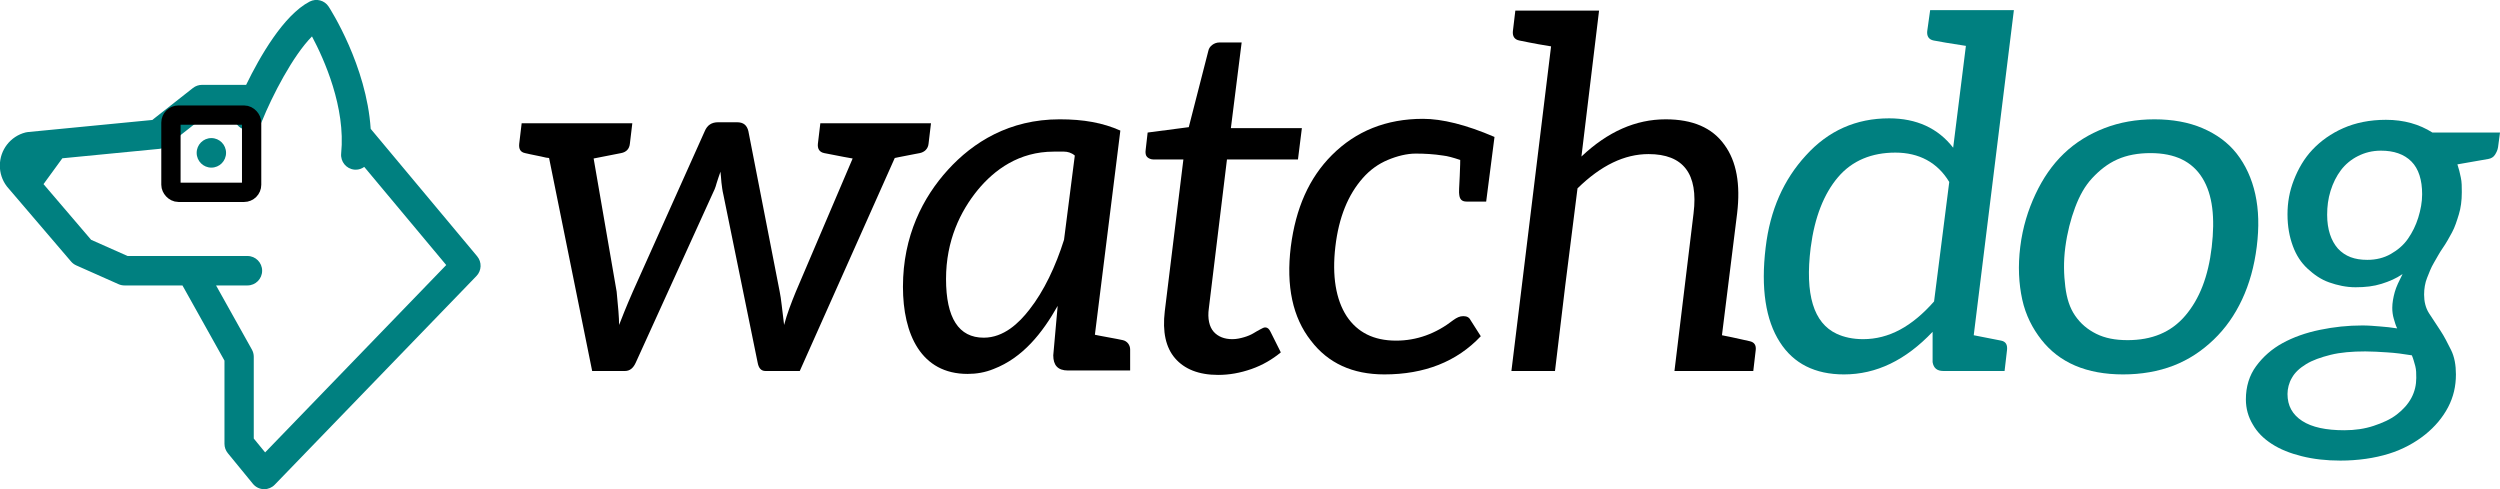 <?xml version="1.0" encoding="UTF-8" standalone="no"?>
<!-- Created with Inkscape (http://www.inkscape.org/) -->

<svg
   xmlns:dc="http://purl.org/dc/elements/1.1/"
   xmlns:cc="http://creativecommons.org/ns#"
   xmlns:rdf="http://www.w3.org/1999/02/22-rdf-syntax-ns#"
   xmlns:svg="http://www.w3.org/2000/svg"
   xmlns="http://www.w3.org/2000/svg"
   xmlns:sodipodi="http://sodipodi.sourceforge.net/DTD/sodipodi-0.dtd"
   xmlns:inkscape="http://www.inkscape.org/namespaces/inkscape"
   width="694.407"
   height="135.9"
   id="svg2"
   version="1.1"
   inkscape:version="0.48.5 r10040"
   sodipodi:docname="logo.svg">
  <defs
     id="defs4" />
  <sodipodi:namedview
     id="base"
     pagecolor="#ffffff"
     bordercolor="#666666"
     borderopacity="1.0"
     inkscape:pageopacity="0.0"
     inkscape:pageshadow="2"
     inkscape:zoom="0.95796175"
     inkscape:cx="238.46888"
     inkscape:cy="95.753013"
     inkscape:document-units="px"
     inkscape:current-layer="layer1"
     showgrid="false"
     inkscape:window-width="1366"
     inkscape:window-height="668"
     inkscape:window-x="0"
     inkscape:window-y="28"
     inkscape:window-maximized="1"
     fit-margin-top="0"
     fit-margin-left="0"
     fit-margin-right="0"
     fit-margin-bottom="0" />
  <g
     inkscape:label="Layer 1"
     inkscape:groupmode="layer"
     id="layer1"
     transform="translate(914.56,-429.793)">
    <g
       id="g3915"
       inkscape:export-filename="/home/jdamico/git/watchdog-rest/static/images/logo.png"
       inkscape:export-xdpi="90"
       inkscape:export-ydpi="90">
      <g
         id="text2985"
         style="font-size:40px;font-style:normal;font-weight:normal;line-height:125%;letter-spacing:0px;word-spacing:0px;fill:#008080;fill-opacity:1;stroke:none;font-family:Sans">
        <path
           id="path3880"
           style="font-size:136px;font-style:italic;font-variant:normal;font-stretch:normal;letter-spacing:-3.38px;fill:#000000;font-family:Aleo;-inkscape-font-specification:Aleo"
           d="m -686.701,464.024 -0.68,5.712 c -0.136,1.36 0.408,2.312 1.768,2.584 4.624,0.952 7.208,1.36 7.888,1.496 l -15.776,36.992 c -1.224,2.992 -2.448,6.12 -3.264,9.248 -0.544,-4.216 -0.816,-7.344 -1.224,-9.248 l -8.704,-44.608 c -0.408,-1.632 -1.36,-2.448 -3.128,-2.448 l -5.304,0 c -1.768,0 -2.992,0.816 -3.672,2.448 l -19.992,44.608 c -1.904,4.352 -3.128,7.48 -3.808,9.248 0,-2.04 -0.272,-5.168 -0.68,-9.248 l -6.392,-36.992 c 4.216,-0.816 6.8,-1.36 7.616,-1.496 1.496,-0.272 2.312,-1.224 2.448,-2.584 l 0.68,-5.712 -30.736,0 -0.68,5.712 c -0.136,1.36 0.272,2.312 1.632,2.584 0.408,0.136 1.904,0.408 4.488,0.952 1.088,0.272 1.768,0.408 2.176,0.408 l 11.968,59.16 9.112,0 c 1.36,0 2.312,-0.816 2.992,-2.312 l 21.216,-46.648 c 0.544,-1.088 0.952,-2.04 1.224,-3.128 0.272,-0.952 0.68,-2.04 1.088,-3.264 0.136,0.816 0.136,1.768 0.272,2.992 0.136,1.088 0.272,2.312 0.544,3.4 l 9.52,46.648 c 0.272,1.496 0.952,2.312 2.176,2.312 l 9.52,0 26.384,-59.16 c 0.408,-0.136 1.496,-0.272 3.4,-0.68 1.904,-0.408 2.992,-0.544 3.536,-0.68 1.36,-0.272 2.312,-1.224 2.448,-2.584 l 0.68,-5.712 -30.736,0"
           inkscape:connector-curvature="0" />
        <path
           id="path3882"
           style="font-size:136px;font-style:italic;font-variant:normal;font-stretch:normal;letter-spacing:-3.38px;fill:#000000;font-family:Aleo;-inkscape-font-specification:Aleo"
           d="m -617.92,532.704 6.256,0 11.016,0 0,-5.848 c 0,-1.224 -0.816,-2.312 -2.04,-2.584 -1.088,-0.272 -7.344,-1.36 -7.752,-1.496 l 7.072,-56.712 c -4.896,-2.176 -10.2,-3.128 -16.864,-3.128 -14.008,0 -24.072,6.392 -31.008,14.008 -6.936,7.616 -12.512,18.36 -12.512,32.504 0,13.192 5.032,24.208 17.952,24.208 2.448,0 4.896,-0.408 7.208,-1.36 8.16,-3.128 13.6,-10.064 17.816,-17.544 l -1.224,13.736 c 0,2.72 1.224,4.216 4.08,4.216 m -1.088,-36.312 c -2.312,7.344 -5.576,14.28 -9.656,19.448 -2.856,3.672 -7.072,7.752 -12.648,7.752 -6.936,0 -10.472,-5.44 -10.472,-16.32 0,-10.608 3.944,-18.768 8.84,-24.752 4.624,-5.576 11.424,-10.608 21.08,-10.608 l 2.856,0 c 0.952,0 2.04,0.272 2.992,1.088 l -2.992,23.392"
           inkscape:connector-curvature="0" />
        <path
           id="path3884"
           style="font-size:136px;font-style:italic;font-variant:normal;font-stretch:normal;letter-spacing:-3.38px;fill:#000000;font-family:Aleo;-inkscape-font-specification:Aleo"
           d="m -576.205,533.928 c 3.128,0 6.12,-0.544 9.248,-1.632 3.128,-1.088 5.848,-2.72 8.16,-4.624 l -2.856,-5.712 c -0.408,-0.816 -0.816,-1.224 -1.496,-1.224 -0.408,0 -0.816,0.272 -1.36,0.544 -0.544,0.272 -1.224,0.68 -1.904,1.088 -0.68,0.408 -1.632,0.816 -2.584,1.088 -0.952,0.272 -2.04,0.544 -3.264,0.544 -2.176,0 -3.944,-0.68 -5.168,-2.04 -1.224,-1.36 -1.768,-3.672 -1.36,-6.528 l 5.032,-41.344 19.72,0 1.088,-8.704 -19.72,0 2.992,-23.8 -6.12,0 c -0.816,0 -1.496,0.272 -2.04,0.68 -0.544,0.408 -0.952,0.952 -1.088,1.632 l -5.44,21.216 -11.424,1.496 -0.544,4.76 c -0.136,0.952 0,1.632 0.408,2.04 0.408,0.408 1.088,0.68 1.768,0.68 l 8.296,0 -5.168,42.16 c -0.68,5.712 0.272,10.064 2.856,13.056 2.584,2.992 6.528,4.624 11.968,4.624"
           inkscape:connector-curvature="0" />
        <path
           id="path3886"
           style="font-size:136px;font-style:italic;font-variant:normal;font-stretch:normal;letter-spacing:-3.38px;fill:#000000;font-family:Aleo;-inkscape-font-specification:Aleo"
           d="m -503.253,523.184 -2.856,-4.488 c -0.408,-0.816 -1.088,-1.088 -2.04,-1.088 -0.952,0 -1.768,0.408 -2.72,1.088 -4.896,3.808 -10.2,5.712 -15.912,5.712 -6.256,0 -10.744,-2.312 -13.736,-6.8 -2.992,-4.624 -4.08,-11.152 -3.128,-19.312 0.952,-8.16 3.536,-14.416 7.616,-19.04 2.04,-2.312 4.352,-3.944 6.936,-5.032 2.584,-1.088 5.304,-1.768 7.752,-1.768 2.448,0 5.032,0.136 7.616,0.544 1.224,0.136 2.72,0.544 4.76,1.224 0,0.136 0,1.632 -0.136,4.488 -0.136,2.856 -0.272,4.624 -0.136,5.168 0.136,1.224 0.68,1.904 2.04,1.904 l 5.44,0 2.312,-17.952 c -7.888,-3.4 -14.552,-5.032 -19.856,-5.032 -10.2,0 -18.632,3.4 -25.296,10.064 -6.392,6.392 -10.064,14.824 -11.424,25.432 -1.36,11.016 0.544,19.72 5.576,26.112 4.76,6.256 11.56,9.384 20.4,9.384 11.152,0 20.128,-3.536 26.792,-10.608"
           inkscape:connector-curvature="0" />
        <path
           id="path3888"
           style="font-size:136px;font-style:italic;font-variant:normal;font-stretch:normal;letter-spacing:-3.38px;fill:#000000;font-family:Aleo;-inkscape-font-specification:Aleo"
           d="m -428.65,524.544 c -0.816,-0.136 -3.4,-0.816 -7.616,-1.632 l 4.216,-33.864 c 0.952,-8.024 -0.136,-14.416 -3.536,-19.04 -3.4,-4.76 -8.84,-7.072 -16.32,-7.072 -8.296,0 -16.048,3.4 -23.392,10.336 l 4.896,-40.528 -23.256,0 -0.68,5.712 c -0.136,1.36 0.408,2.312 1.768,2.584 0.816,0.136 3.672,0.816 8.84,1.632 l -9.384,76.84 -1.632,13.328 12.104,0 2.856,-23.8 3.4,-26.928 c 6.528,-6.392 13.056,-9.52 19.72,-9.52 9.656,0 13.872,5.44 12.512,16.456 l -5.304,43.792 21.896,0 0.68,-5.848 c 0.136,-1.36 -0.408,-2.176 -1.768,-2.448"
           inkscape:connector-curvature="0" />
        <path
           id="path3890"
           style="font-size:136px;font-style:italic;font-variant:normal;font-stretch:normal;letter-spacing:-3.38px;fill:#008080;font-family:Aleo;-inkscape-font-specification:Aleo"
           d="m -389.859,462.664 c -9.112,0 -16.864,3.4 -23.12,10.336 -6.12,6.664 -9.928,15.096 -11.152,25.568 -1.36,11.288 1e-5,20.128 3.944,26.248 3.808,5.984 9.792,8.976 17.816,8.976 8.976,0 17.136,-3.944 24.616,-11.832 l 0,8.432 c 0.272,1.632 1.224,2.448 2.992,2.448 l 17,0 0.68,-5.848 c 0.136,-1.36 -0.272,-2.312 -1.632,-2.584 -0.816,-0.136 -3.4,-0.68 -7.616,-1.496 l 11.152,-90.304 -23.256,0 -0.816,5.848 c -0.136,1.36 0.408,2.312 1.768,2.584 1.36,0.272 4.488,0.816 8.976,1.496 l -3.536,28.288 c -4.216,-5.44 -10.2,-8.16 -17.816,-8.16 m -7.208,61.336 c -2.856,0 -5.304,-0.544 -7.344,-1.496 -6.392,-2.992 -8.84,-10.88 -7.208,-23.936 1.088,-8.432 3.672,-14.96 7.616,-19.584 3.944,-4.624 9.384,-6.8 15.912,-6.8 6.528,0 11.696,2.72 14.96,8.16 l -4.216,33.184 c -6.12,6.936 -12.512,10.472 -19.72,10.472"
           inkscape:connector-curvature="0" />
        <path
           id="path3892"
           style="font-size:136px;font-style:italic;font-variant:normal;font-stretch:normal;letter-spacing:-3.38px;fill:#008080;font-family:Aleo;-inkscape-font-specification:Aleo"
           d="m -316.138,462.936 c -5.032,0 -9.656,0.816 -13.872,2.448 -4.216,1.632 -8.024,3.944 -11.288,7.072 -3.264,3.128 -5.848,6.936 -7.888,11.288 -2.04,4.352 -3.536,9.112 -4.216,14.552 -0.68,5.44 -0.408,10.336 0.544,14.688 0.952,4.352 2.856,8.024 5.304,11.152 2.448,3.128 5.576,5.576 9.384,7.208 3.808,1.632 8.296,2.448 13.328,2.448 5.032,0 9.792,-0.816 14.008,-2.448 4.216,-1.632 7.888,-4.08 11.152,-7.208 3.264,-3.128 5.848,-6.8 7.888,-11.152 2.04,-4.352 3.4,-9.248 4.08,-14.688 0.68,-5.44 0.544,-10.2 -0.408,-14.552 -0.952,-4.352 -2.72,-8.16 -5.168,-11.288 -2.448,-3.128 -5.712,-5.44 -9.52,-7.072 -3.808,-1.632 -8.296,-2.448 -13.328,-2.448 m -7.48,61.336 c -3.4,0 -6.256,-0.544 -8.704,-1.768 -2.448,-1.224 -4.352,-2.856 -5.848,-5.032 -1.496,-2.176 -2.312,-4.76 -2.72,-8.024 -0.408,-3.264 -0.544,-6.936 0,-11.016 0.544,-4.08 1.496,-7.752 2.72,-11.016 1.224,-3.264 2.72,-5.984 4.76,-8.16 2.04,-2.176 4.216,-3.944 6.936,-5.168 2.72,-1.224 5.848,-1.768 9.248,-1.768 6.8,0 11.56,2.312 14.416,6.936 2.856,4.624 3.536,11.016 2.584,19.176 -0.952,8.16 -3.4,14.416 -7.344,19.04 -3.944,4.624 -9.248,6.8 -16.048,6.8"
           inkscape:connector-curvature="0" />
        <path
           id="path3894"
           style="font-size:136px;font-style:italic;font-variant:normal;font-stretch:normal;letter-spacing:-3.38px;fill:#008080;font-family:Aleo;-inkscape-font-specification:Aleo"
           d="m -230.761,483.2 c 0,-1.496 0,-2.856 -0.272,-4.08 -0.272,-1.36 -0.544,-2.448 -0.952,-3.672 l 8.568,-1.496 c 0.816,-0.136 1.496,-0.544 1.904,-1.224 0.408,-0.68 0.68,-1.224 0.816,-2.04 l 0.544,-4.08 -18.768,0 c -3.672,-2.312 -7.888,-3.536 -12.92,-3.536 -4.488,0 -8.432,0.816 -11.832,2.312 -3.4,1.496 -6.256,3.536 -8.568,5.984 -2.312,2.448 -3.944,5.304 -5.168,8.432 -1.224,3.128 -1.768,6.256 -1.768,9.52 0,3.4 0.544,6.256 1.496,8.84 0.952,2.584 2.312,4.624 4.08,6.256 1.768,1.632 3.672,2.992 5.984,3.808 2.312,0.816 4.76,1.36 7.344,1.36 2.72,0 5.032,-0.272 7.208,-0.952 2.176,-0.68 4.08,-1.496 5.848,-2.72 -0.952,1.904 -1.768,3.536 -2.176,5.032 -0.408,1.496 -0.68,2.992 -0.68,4.352 0,1.088 0.136,2.04 0.408,2.992 0.272,0.952 0.544,1.904 0.952,2.72 -1.632,-0.272 -3.128,-0.408 -4.76,-0.544 -1.632,-0.136 -3.264,-0.272 -4.896,-0.272 -4.08,0 -7.888,0.408 -11.832,1.224 -3.944,0.816 -7.344,2.04 -10.336,3.672 -2.992,1.632 -5.44,3.808 -7.344,6.392 -1.904,2.584 -2.856,5.712 -2.856,9.248 0,2.584 0.68,4.896 1.904,6.936 1.224,2.176 2.992,3.944 5.304,5.44 2.312,1.496 5.032,2.584 8.296,3.4 3.264,0.816 6.8,1.224 10.744,1.224 4.896,0 9.52,-0.68 13.464,-1.904 3.944,-1.224 7.344,-3.128 10.064,-5.304 2.72,-2.176 4.896,-4.76 6.392,-7.616 1.496,-2.856 2.176,-5.848 2.176,-9.112 0,-2.584 -0.408,-4.896 -1.36,-6.8 -0.952,-1.904 -1.904,-3.808 -2.992,-5.44 -1.088,-1.632 -2.176,-3.264 -3.128,-4.76 -0.952,-1.496 -1.36,-3.264 -1.36,-5.168 0,-1.632 0.272,-3.264 0.816,-4.624 0.544,-1.36 1.088,-2.856 1.904,-4.216 0.816,-1.36 1.496,-2.72 2.448,-4.08 0.952,-1.36 1.768,-2.856 2.584,-4.352 0.816,-1.496 1.36,-3.264 1.904,-5.032 0.544,-1.768 0.816,-3.808 0.816,-6.12 m -12.648,51.544 c 0,1.904 -0.408,3.808 -1.36,5.576 -0.952,1.768 -2.312,3.264 -4.08,4.624 -1.768,1.36 -3.944,2.312 -6.392,3.128 -2.448,0.816 -5.168,1.224 -8.16,1.224 -5.032,0 -8.976,-0.816 -11.696,-2.584 -2.72,-1.768 -4.08,-4.216 -4.08,-7.48 0,-1.496 0.408,-3.128 1.224,-4.488 0.816,-1.496 2.176,-2.72 3.944,-3.808 1.768,-1.088 4.08,-1.904 6.8,-2.584 2.72,-0.68 5.984,-0.952 9.656,-0.952 1.904,0 3.944,0.136 6.12,0.272 2.176,0.136 4.352,0.408 6.8,0.816 0.408,0.952 0.68,2.04 0.952,2.992 0.272,1.088 0.272,2.04 0.272,3.264 m -13.6,-32.776 c -3.536,0 -6.12,-0.952 -8.16,-3.128 -1.904,-2.176 -2.992,-5.304 -2.992,-9.384 0,-2.312 0.272,-4.488 0.952,-6.664 0.68,-2.176 1.632,-4.08 2.856,-5.712 1.224,-1.632 2.856,-2.992 4.76,-3.944 1.904,-0.952 3.944,-1.496 6.392,-1.496 3.536,0 6.392,0.952 8.432,2.992 2.04,2.04 2.992,5.168 2.992,9.112 0,2.176 -0.408,4.352 -1.088,6.528 -0.68,2.176 -1.632,4.08 -2.856,5.848 -1.224,1.768 -2.856,3.128 -4.76,4.216 -1.904,1.088 -4.08,1.632 -6.528,1.632"
           inkscape:connector-curvature="0" />
      </g>
      <g
         style="fill:#008080"
         transform="matrix(1.356,0,0,1.363,-1530.179,86.448)"
         id="g3075">
        <g
           style="fill:#008080"
           id="g3047"
           transform="translate(453.203,251.743)">
          <path
             style="fill:#008080"
             inkscape:connector-curvature="0"
             d="M 76.725,26.416 C 75.87,13.524 68.469,2.056 68.11,1.507 67.267,0.218 65.584,-0.222 64.219,0.486 58.843,3.271 53.97,11.806 51.21,17.454 h -9.04 c -0.67,0 -1.32,0.224 -1.849,0.637 l -8.333,6.518 -25.519,2.466 c -0.15,0.015 -0.3,0.041 -0.446,0.078 -3.098,0.782 -5.261,3.562 -5.261,6.761 0,1.525 0.483,2.972 1.399,4.185 0.037,0.049 0.075,0.097 0.115,0.144 l 0.371,0.434 c 0.025,0.03 0.052,0.059 0.078,0.088 l 12.623,14.688 c 0.291,0.339 0.654,0.608 1.062,0.789 l 8.667,3.832 c 0.382,0.169 0.795,0.256 1.213,0.256 h 11.878 l 8.606,15.32 v 16.953 c 0,0.695 0.241,1.369 0.684,1.906 l 5.142,6.249 c 0.542,0.659 1.34,1.056 2.192,1.091 0.042,10e-4 0.083,0.002 0.124,0.002 0.809,0 1.586,-0.327 2.151,-0.91 L 98.39,56.41 c 1.073,-1.104 1.136,-2.841 0.146,-4.02 L 76.725,26.416 z M 55.102,92.356 52.775,89.527 V 72.864 c 0,-0.515 -0.133,-1.021 -0.385,-1.469 L 45.05,58.33 h 6.44 c 1.657,0 3,-1.343 3,-3 0,-1.657 -1.343,-3 -3,-3 H 26.925 L 19.457,49.029 9.706,37.682 13.563,32.418 33.437,30.497 c 0.568,-0.055 1.109,-0.271 1.56,-0.623 l 8.208,-6.42 h 5.509 c -0.096,1.265 0.609,2.502 1.848,3.005 1.532,0.623 3.284,-0.116 3.908,-1.649 2.079,-5.112 6.319,-13.317 10.23,-17.229 2.496,4.662 6.917,14.45 5.976,23.864 -0.165,1.648 1.038,3.119 2.687,3.283 0.102,0.01 0.202,0.015 0.303,0.015 0.644,0 1.242,-0.216 1.737,-0.571 L 92.198,54.173 55.102,92.356 z"
             id="path3049" />
          <circle
             style="fill:#008080"
             d="m 47.098,31.311 c 0,1.662 -1.348,3.01 -3.01,3.01 -1.662,0 -3.01,-1.348 -3.01,-3.01 0,-1.662 1.348,-3.01 3.01,-3.01 1.662,0 3.01,1.348 3.01,3.01 z"
             sodipodi:ry="3.01"
             sodipodi:rx="3.01"
             sodipodi:cy="31.311001"
             sodipodi:cx="44.088001"
             cx="44.088"
             cy="31.311"
             r="3.01"
             id="circle3051" />
        </g>
      </g>
      <rect
         ry="2.102"
         y="461.761"
         x="-867.08"
         height="21.455"
         width="22.415"
         id="rect3877"
         style="color:#000000;fill:none;stroke:#000000;stroke-width:5.361;stroke-linecap:round;stroke-miterlimit:4;stroke-opacity:1;stroke-dasharray:none;stroke-dashoffset:0;marker:none;visibility:visible;display:inline;overflow:visible;enable-background:accumulate" />
    </g>
  </g>
</svg>
